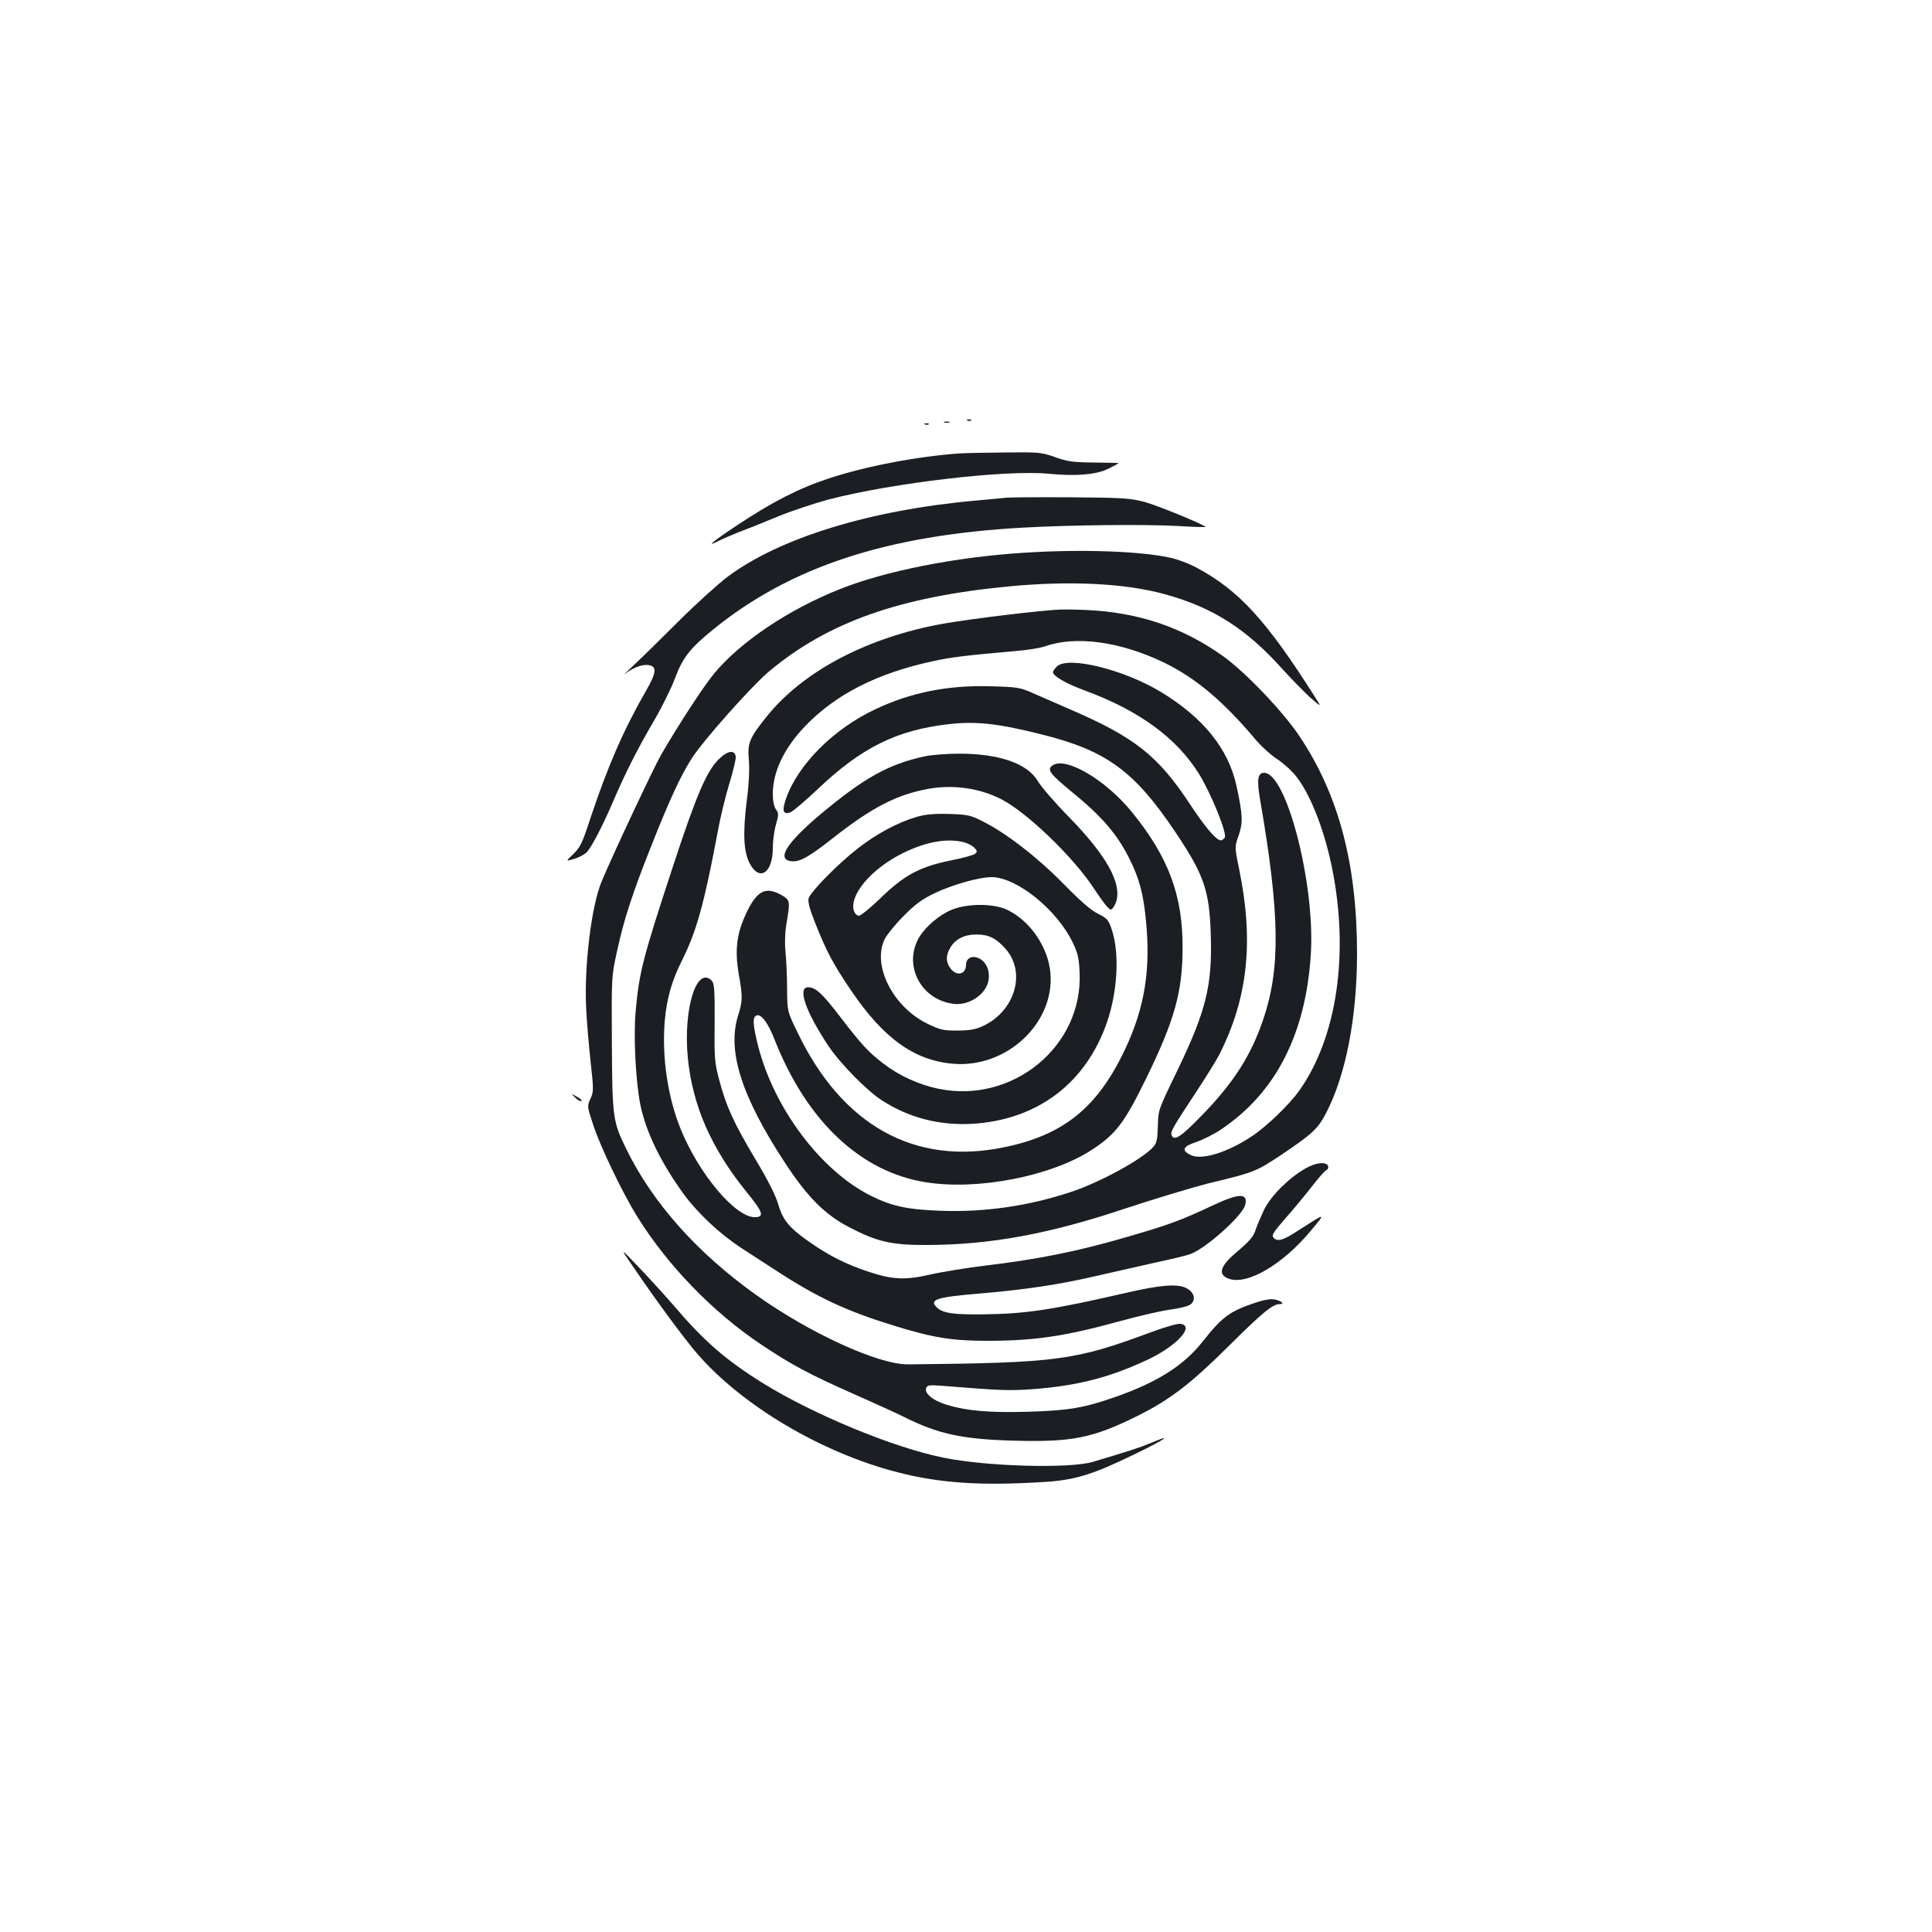 <?xml version="1.0" standalone="no"?>
<!DOCTYPE svg PUBLIC "-//W3C//DTD SVG 20010904//EN"
 "http://www.w3.org/TR/2001/REC-SVG-20010904/DTD/svg10.dtd">
<svg version="1.0" xmlns="http://www.w3.org/2000/svg"
 width="1000pt" height="1000pt" viewBox="0 0 1000 1000"
 preserveAspectRatio="xMidYMid meet">
<g transform="translate(0,1000) scale(0.1,-0.1)"
fill="#1b1f23" stroke="none">
<path d="M5008 7823 c7 -3 16 -2 19 1 4 3 -2 6 -13 5 -11 0 -14 -3 -6 -6z"/>
<path d="M4888 7813 c6 -2 18 -2 25 0 6 3 1 5 -13 5 -14 0 -19 -2 -12 -5z"/>
<path d="M4788 7803 c7 -3 16 -2 19 1 4 3 -2 6 -13 5 -11 0 -14 -3 -6 -6z"/>
<path d="M4965 7653 c-214 -15 -484 -66 -674 -129 -156 -51 -294 -122 -473
-241 -133 -88 -170 -120 -97 -82 24 12 71 32 104 45 33 12 121 47 195 78 74
31 196 71 270 91 333 86 915 154 1137 133 143 -14 250 -5 312 27 28 14 51 26
51 28 0 1 -57 2 -128 3 -110 1 -137 5 -201 28 -71 25 -83 26 -260 24 -102 -1
-208 -3 -236 -5z"/>
<path d="M5210 7424 c-19 -2 -91 -9 -160 -15 -547 -49 -1015 -193 -1285 -395
-49 -37 -165 -142 -256 -233 -91 -91 -195 -193 -231 -226 -35 -33 -55 -53 -44
-44 40 32 87 50 119 47 49 -5 46 -38 -9 -133 -118 -206 -198 -390 -289 -663
-41 -126 -52 -148 -87 -182 -41 -39 -41 -39 6 -25 26 8 56 25 66 37 27 33 80
135 135 263 65 151 124 267 212 418 41 70 89 168 107 217 40 107 79 156 200
254 399 323 896 486 1601 525 247 14 641 18 810 8 77 -5 138 -6 135 -4 -17 16
-250 111 -316 129 -72 19 -106 22 -379 24 -165 1 -316 0 -335 -2z"/>
<path d="M5300 7139 c-351 -22 -717 -94 -952 -188 -263 -104 -513 -271 -649
-434 -56 -66 -192 -276 -279 -427 -38 -67 -247 -511 -305 -650 -54 -127 -92
-440 -81 -660 3 -68 14 -193 23 -276 16 -145 16 -154 -1 -191 -18 -40 -17 -40
15 -137 38 -116 154 -356 229 -476 158 -253 391 -493 641 -660 154 -103 251
-155 475 -254 104 -46 221 -99 259 -118 180 -91 307 -118 577 -125 297 -8 405
14 633 127 171 85 275 165 475 363 172 171 227 217 263 217 29 0 10 17 -26 24
-22 4 -56 -2 -103 -18 -130 -44 -168 -72 -270 -201 -96 -122 -233 -209 -449
-285 -163 -57 -243 -71 -450 -77 -205 -6 -321 4 -428 37 -69 21 -114 59 -103
86 6 15 17 16 84 11 313 -25 343 -26 472 -17 232 18 400 62 598 156 147 71
238 173 161 182 -14 2 -79 -17 -145 -41 -402 -150 -489 -161 -1264 -169 -154
-1 -509 161 -790 362 -303 217 -533 475 -669 754 -69 141 -72 162 -74 548 -2
341 -2 344 26 471 35 164 79 299 177 546 96 243 154 368 212 458 61 94 311
375 400 449 304 254 675 385 1242 439 316 30 597 16 803 -40 248 -68 421 -177
608 -385 44 -49 109 -115 143 -147 64 -56 64 -56 26 3 -248 391 -390 547 -607
664 -40 22 -104 46 -143 54 -159 34 -462 44 -754 25z"/>
<path d="M5455 6843 c-176 -14 -509 -57 -615 -79 -376 -76 -689 -246 -871
-472 -90 -112 -101 -138 -93 -226 4 -48 1 -121 -11 -212 -21 -170 -16 -266 17
-326 50 -92 118 -45 118 81 0 36 7 91 16 122 15 53 15 59 0 80 -10 15 -16 44
-16 79 0 115 58 237 167 351 158 165 374 275 663 337 90 20 172 30 425 52 61
5 130 16 155 25 159 56 391 24 616 -85 164 -80 308 -201 477 -403 27 -31 72
-72 100 -91 29 -18 71 -54 94 -80 78 -88 156 -282 198 -490 89 -442 25 -876
-170 -1151 -52 -73 -170 -187 -248 -238 -124 -82 -256 -123 -313 -96 -51 25
-42 45 28 68 35 12 93 41 128 65 284 190 440 496 465 911 22 360 -126 935
-242 935 -34 0 -39 -38 -19 -149 100 -583 104 -861 16 -1123 -64 -191 -155
-333 -323 -505 -106 -109 -141 -131 -153 -98 -7 17 7 40 128 224 49 74 102
160 119 192 148 293 179 585 104 954 -25 121 -25 121 -4 180 23 67 22 105 -11
258 -42 191 -171 352 -392 486 -194 117 -482 187 -538 131 -11 -11 -20 -24
-20 -29 0 -20 69 -60 165 -95 282 -104 474 -245 590 -430 65 -105 149 -314
134 -332 -6 -8 -15 -14 -19 -14 -24 0 -81 67 -157 182 -169 257 -287 351 -628
498 -66 29 -151 66 -190 83 -66 29 -78 31 -220 35 -218 6 -410 -32 -592 -118
-219 -102 -406 -290 -466 -468 -20 -60 -14 -79 23 -67 13 4 76 58 142 120 227
216 411 307 681 337 141 16 257 3 489 -56 325 -82 471 -189 679 -499 152 -226
179 -305 186 -537 8 -262 -24 -392 -175 -705 -97 -200 -97 -200 -99 -284 -2
-72 -6 -88 -25 -109 -60 -65 -275 -182 -426 -232 -218 -72 -444 -105 -670 -97
-173 6 -255 23 -365 78 -259 130 -500 451 -583 775 -28 112 -30 150 -8 158 24
9 59 -37 94 -127 166 -420 444 -682 780 -736 270 -44 653 31 862 168 123 80
167 138 279 366 148 303 190 450 190 680 1 269 -72 467 -260 699 -137 170
-348 294 -415 243 -28 -21 -10 -44 102 -136 157 -128 237 -221 302 -354 47
-97 66 -168 80 -297 28 -266 -4 -465 -109 -686 -142 -299 -319 -441 -628 -503
-460 -94 -834 114 -1065 595 -53 109 -53 109 -54 224 0 63 -4 149 -8 190 -5
48 -3 101 4 145 21 122 20 126 -25 152 -83 47 -128 23 -184 -97 -48 -103 -58
-188 -38 -307 22 -123 21 -143 -3 -221 -57 -182 18 -417 242 -759 116 -178
208 -270 333 -335 146 -76 221 -93 405 -92 326 1 631 57 1025 189 154 51 348
109 430 130 241 58 245 60 382 151 158 107 183 130 227 213 102 197 160 495
160 826 0 462 -95 821 -297 1123 -85 128 -280 332 -394 414 -212 152 -443 230
-718 241 -60 3 -132 3 -160 0z"/>
<path d="M3719 6069 c-62 -62 -116 -188 -233 -545 -160 -486 -178 -558 -196
-760 -12 -132 1 -369 25 -485 30 -142 107 -299 225 -461 72 -98 184 -203 293
-275 56 -36 138 -90 182 -118 211 -138 363 -210 607 -285 205 -64 305 -80 488
-80 242 0 400 23 680 100 102 28 223 56 270 62 47 6 93 18 103 27 29 24 18 63
-23 84 -45 23 -131 17 -308 -24 -388 -89 -519 -109 -739 -112 -157 -2 -212 6
-242 34 -45 42 -7 55 223 74 237 20 419 48 602 91 82 19 219 50 304 69 85 18
168 38 184 45 81 31 268 199 281 253 16 62 -30 62 -161 1 -176 -83 -235 -104
-463 -170 -249 -72 -449 -112 -716 -144 -99 -12 -229 -33 -290 -47 -132 -30
-196 -27 -327 17 -107 36 -191 78 -283 141 -115 78 -152 120 -176 203 -14 48
-52 124 -119 236 -112 187 -151 273 -187 409 -24 89 -26 112 -24 298 1 171 -2
204 -15 217 -78 79 -148 -145 -124 -398 24 -248 121 -470 306 -698 84 -103 92
-128 40 -128 -100 0 -288 223 -382 454 -68 166 -99 376 -83 564 10 115 37 208
91 315 73 147 113 289 182 657 13 74 41 189 61 254 20 65 35 128 33 140 -5 37
-43 31 -89 -15z"/>
<path d="M4785 6085 c-187 -41 -312 -111 -535 -297 -181 -152 -234 -238 -152
-246 42 -4 90 23 217 123 200 157 327 222 490 252 128 23 264 4 376 -53 133
-67 379 -304 484 -467 45 -68 75 -106 85 -105 8 2 20 20 27 40 31 95 -49 239
-243 438 -73 74 -145 158 -161 185 -53 93 -202 145 -413 144 -63 0 -142 -7
-175 -14z"/>
<path d="M4742 5771 c-97 -29 -202 -85 -299 -160 -107 -83 -249 -228 -258
-262 -4 -18 7 -58 35 -128 58 -146 92 -210 184 -346 168 -249 329 -365 531
-381 275 -23 524 210 502 469 -11 133 -104 270 -222 327 -69 34 -203 35 -287
2 -71 -29 -149 -98 -179 -159 -70 -144 26 -311 189 -329 59 -7 126 25 160 76
41 61 18 149 -45 165 -30 7 -53 -9 -53 -39 0 -49 -47 -61 -79 -20 -26 33 -27
70 -1 111 26 43 74 67 135 66 62 0 100 -19 148 -72 111 -123 51 -326 -118
-403 -38 -17 -69 -22 -130 -22 -70 -1 -89 4 -148 32 -184 86 -296 306 -227
443 13 24 57 78 99 120 60 60 94 85 161 117 90 43 229 82 292 82 130 0 340
-169 421 -340 26 -54 32 -80 35 -155 17 -380 -345 -678 -728 -601 -102 21
-204 67 -285 129 -79 60 -115 99 -224 241 -93 122 -129 156 -168 156 -57 0
-13 -126 103 -301 60 -91 198 -232 278 -284 139 -90 296 -131 466 -122 327 19
573 196 689 496 65 168 79 381 35 511 -17 50 -24 57 -70 80 -36 17 -91 65
-180 156 -137 139 -295 261 -418 323 -64 32 -77 35 -175 38 -81 2 -121 -2
-169 -16z m249 -131 c20 -6 44 -18 53 -29 15 -16 15 -20 2 -31 -9 -6 -57 -20
-108 -30 -176 -35 -253 -75 -384 -202 -50 -48 -99 -88 -108 -88 -9 0 -20 10
-25 22 -30 81 88 222 254 303 119 59 231 78 316 55z"/>
<path d="M2976 4320 c12 -13 27 -21 33 -19 6 2 -4 12 -22 22 -32 18 -32 18
-11 -3z"/>
<path d="M6755 3951 c-85 -49 -177 -141 -212 -212 -16 -35 -36 -80 -42 -99
-14 -43 -30 -61 -105 -125 -82 -70 -94 -113 -35 -134 97 -34 283 77 429 255
73 88 76 89 -75 -8 -72 -47 -102 -56 -122 -36 -13 14 -6 25 62 104 43 48 104
123 137 165 33 43 66 80 74 83 7 3 11 12 8 21 -10 24 -64 18 -119 -14z"/>
<path d="M3276 3445 c126 -185 262 -369 333 -452 233 -269 643 -512 1035 -613
221 -57 429 -71 756 -51 166 10 255 38 479 147 158 77 198 106 75 54 -61 -25
-108 -40 -299 -97 -122 -35 -544 -24 -771 22 -259 52 -672 223 -934 385 -194
121 -304 216 -465 405 -38 44 -116 130 -173 190 -105 110 -105 110 -36 10z"/>
</g>
</svg>
